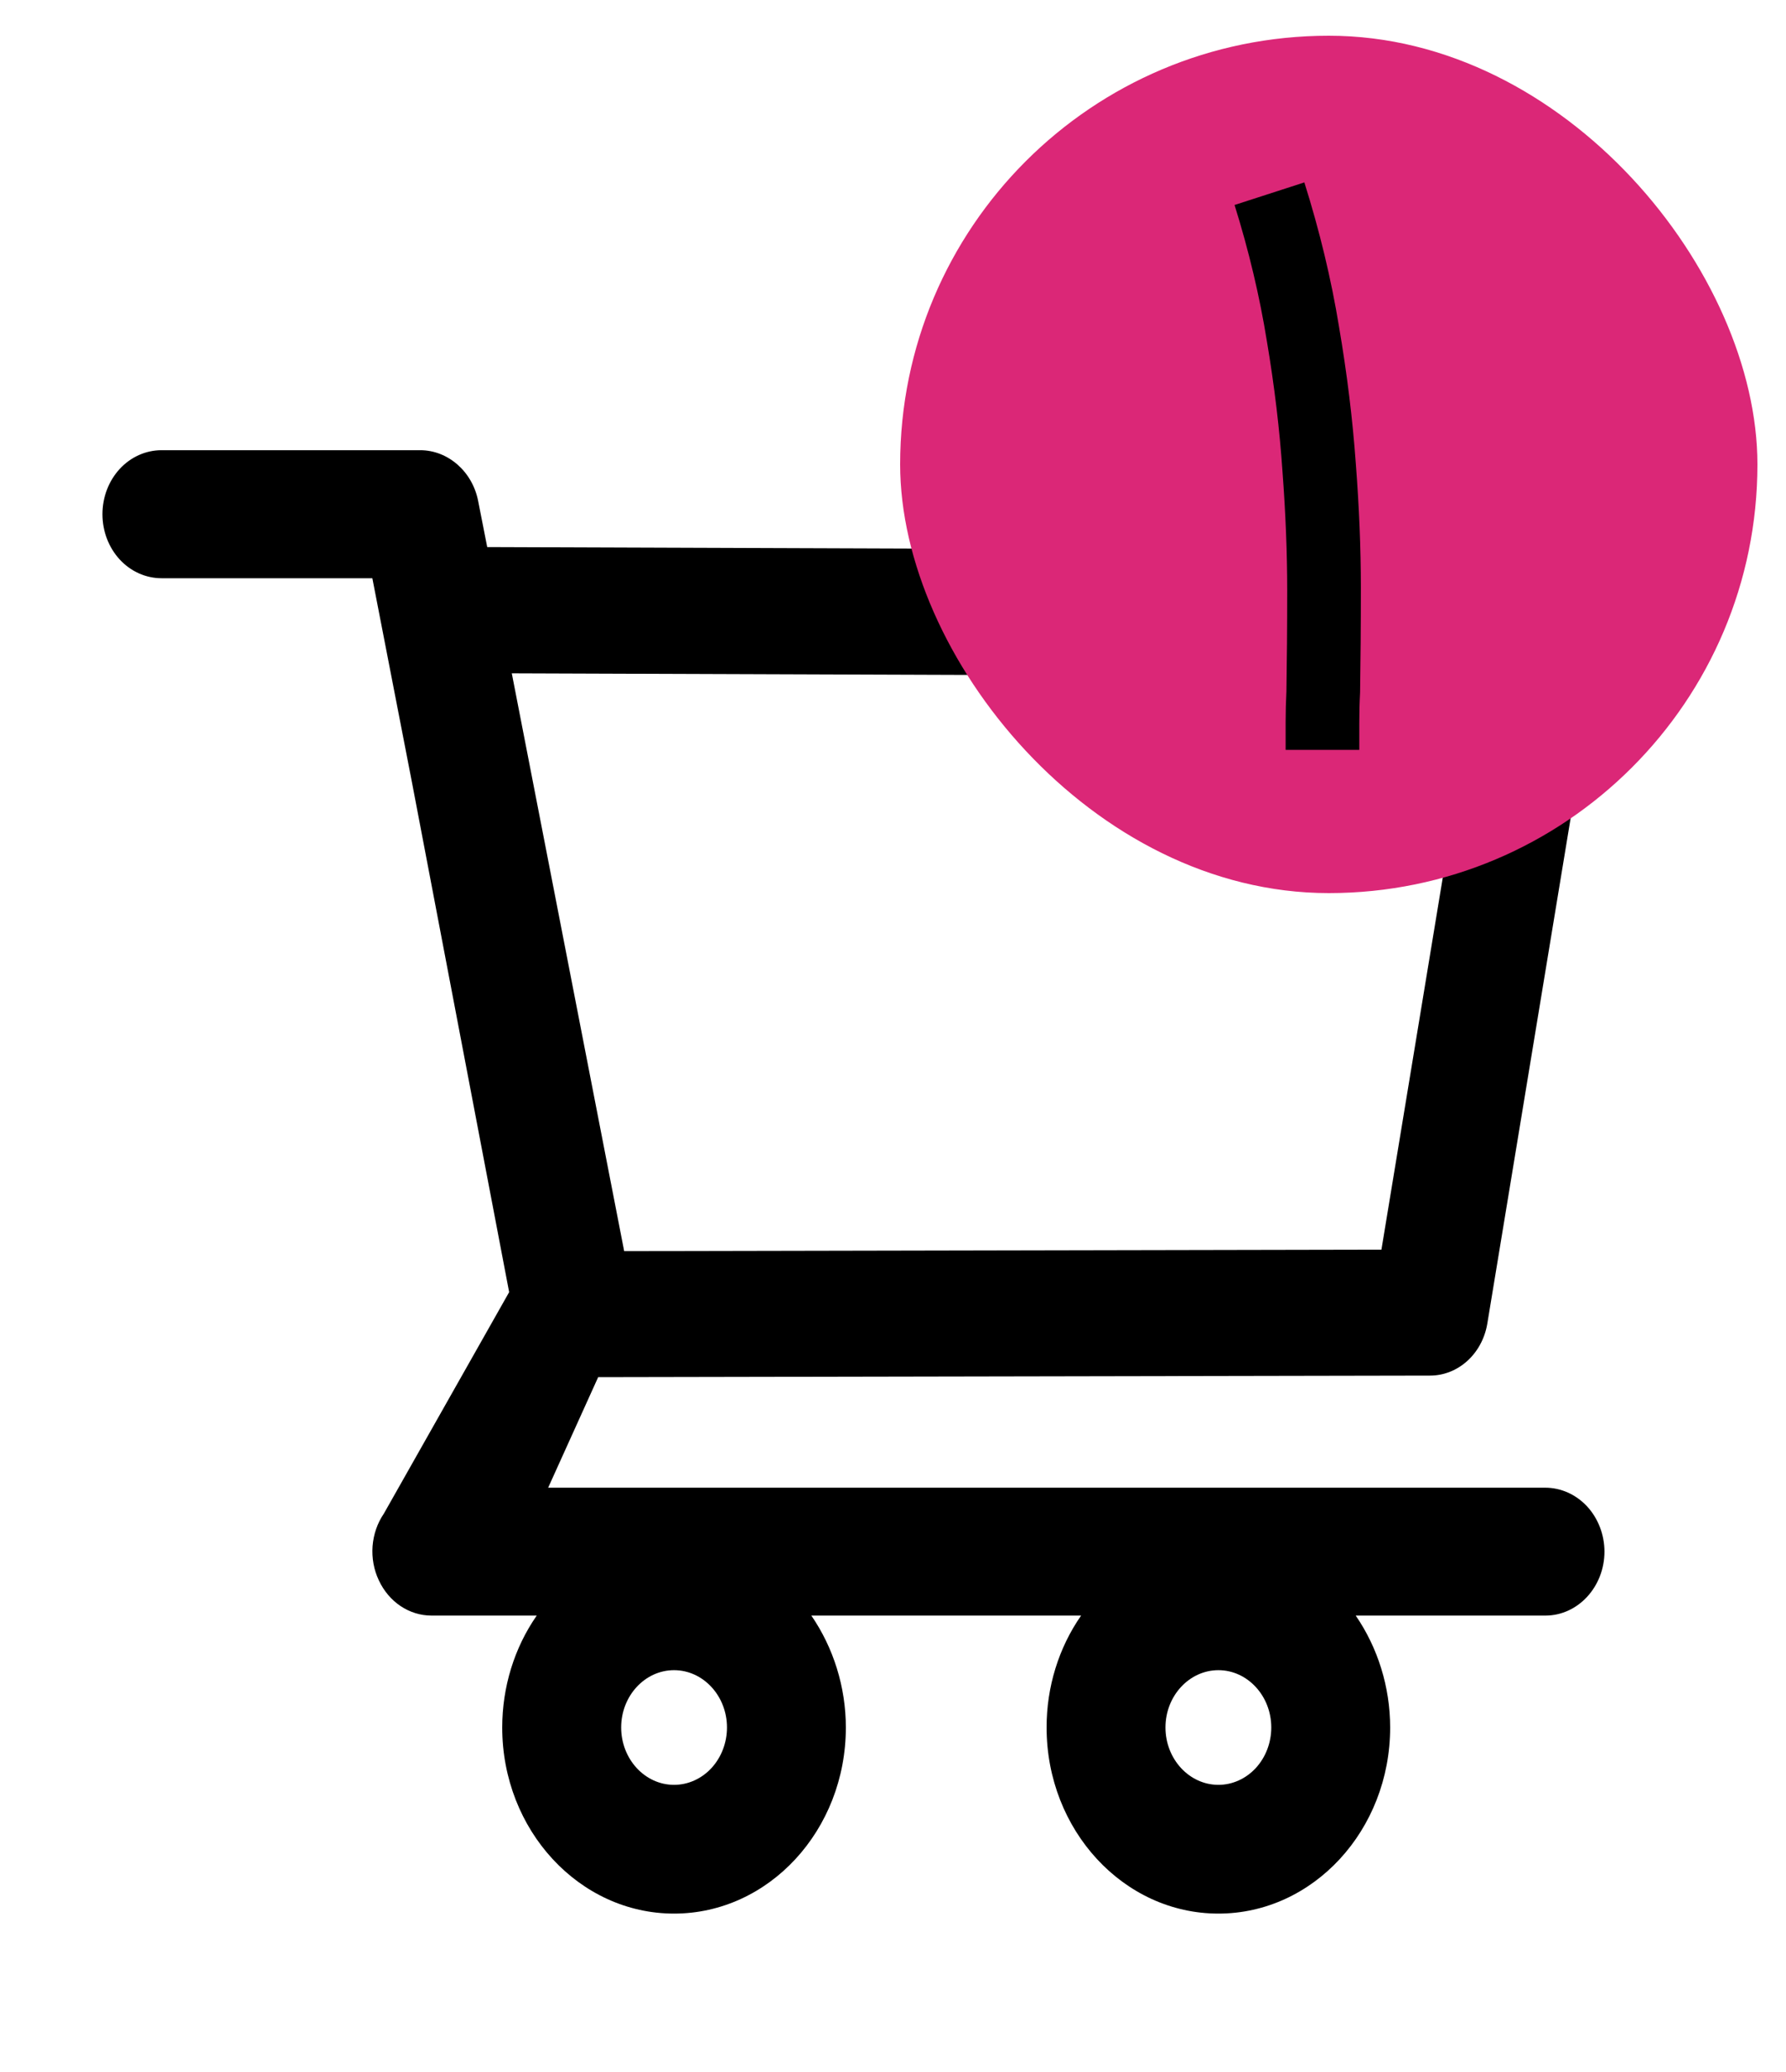<svg width="25" height="29" viewBox="0 0 25 29" fill="none" xmlns="http://www.w3.org/2000/svg">
<path d="M21.63 20.822H7.673L8.373 19.275L20.017 19.253C20.411 19.253 20.748 18.948 20.819 18.526L22.431 8.748C22.473 8.492 22.41 8.228 22.256 8.027C22.179 7.929 22.084 7.849 21.976 7.794C21.868 7.739 21.751 7.711 21.632 7.71L6.82 7.657L6.693 7.012C6.613 6.6 6.271 6.301 5.882 6.301H2.261C2.042 6.301 1.831 6.395 1.676 6.563C1.521 6.731 1.434 6.959 1.434 7.197C1.434 7.435 1.521 7.663 1.676 7.831C1.831 7.999 2.042 8.093 2.261 8.093H5.212L5.765 10.942L7.127 18.085L5.373 21.185C5.282 21.318 5.228 21.476 5.215 21.641C5.203 21.806 5.233 21.972 5.303 22.119C5.444 22.421 5.727 22.612 6.041 22.612H7.513C7.199 23.063 7.03 23.613 7.03 24.178C7.03 25.615 8.109 26.783 9.435 26.783C10.762 26.783 11.84 25.615 11.84 24.178C11.84 23.612 11.666 23.061 11.357 22.612H15.133C14.819 23.063 14.649 23.613 14.65 24.178C14.65 25.615 15.728 26.783 17.055 26.783C18.381 26.783 19.459 25.615 19.459 24.178C19.459 23.612 19.286 23.061 18.977 22.612H21.632C22.087 22.612 22.459 22.21 22.459 21.715C22.458 21.478 22.37 21.251 22.215 21.083C22.059 20.916 21.849 20.822 21.63 20.822ZM7.164 9.424L20.659 9.472L19.337 17.49L8.737 17.511L7.164 9.424ZM9.435 24.981C9.027 24.981 8.695 24.62 8.695 24.178C8.695 23.736 9.027 23.376 9.435 23.376C9.843 23.376 10.176 23.736 10.176 24.178C10.176 24.391 10.098 24.595 9.959 24.746C9.82 24.896 9.632 24.981 9.435 24.981ZM17.055 24.981C16.647 24.981 16.314 24.62 16.314 24.178C16.314 23.736 16.647 23.376 17.055 23.376C17.462 23.376 17.795 23.736 17.795 24.178C17.795 24.391 17.717 24.595 17.578 24.746C17.439 24.896 17.251 24.981 17.055 24.981Z" fill="black"/>
<rect x="12.6" y="0.5" width="12" height="12" rx="6" fill="#DB2777"/>
<path d="M17.996 10.495C17.996 10.367 17.996 10.236 17.996 10.102C17.996 9.964 18 9.822 18.007 9.676C18.014 9.255 18.018 8.784 18.018 8.264C18.018 7.74 17.996 7.185 17.952 6.6C17.912 6.015 17.84 5.407 17.734 4.778C17.632 4.145 17.481 3.509 17.281 2.869L18.258 2.553C18.472 3.233 18.634 3.905 18.743 4.571C18.856 5.233 18.934 5.871 18.978 6.485C19.025 7.096 19.049 7.675 19.049 8.22C19.049 8.762 19.045 9.253 19.038 9.693C19.03 9.838 19.027 9.978 19.027 10.113C19.027 10.247 19.027 10.374 19.027 10.495H17.996Z" fill="black"/>
<a href="https://www.figma.com/design/PRDldKFYVkUsxAowgBlRJ6/Quera-Front-React--Bootcamp---Summer-1404-%F0%9F%8F%95%EF%B8%8F?node-id=25-2186">
<rect fill="black" fill-opacity="0" y="-4.364" width="3.251" height="20.727"/>
</a>
</svg>
